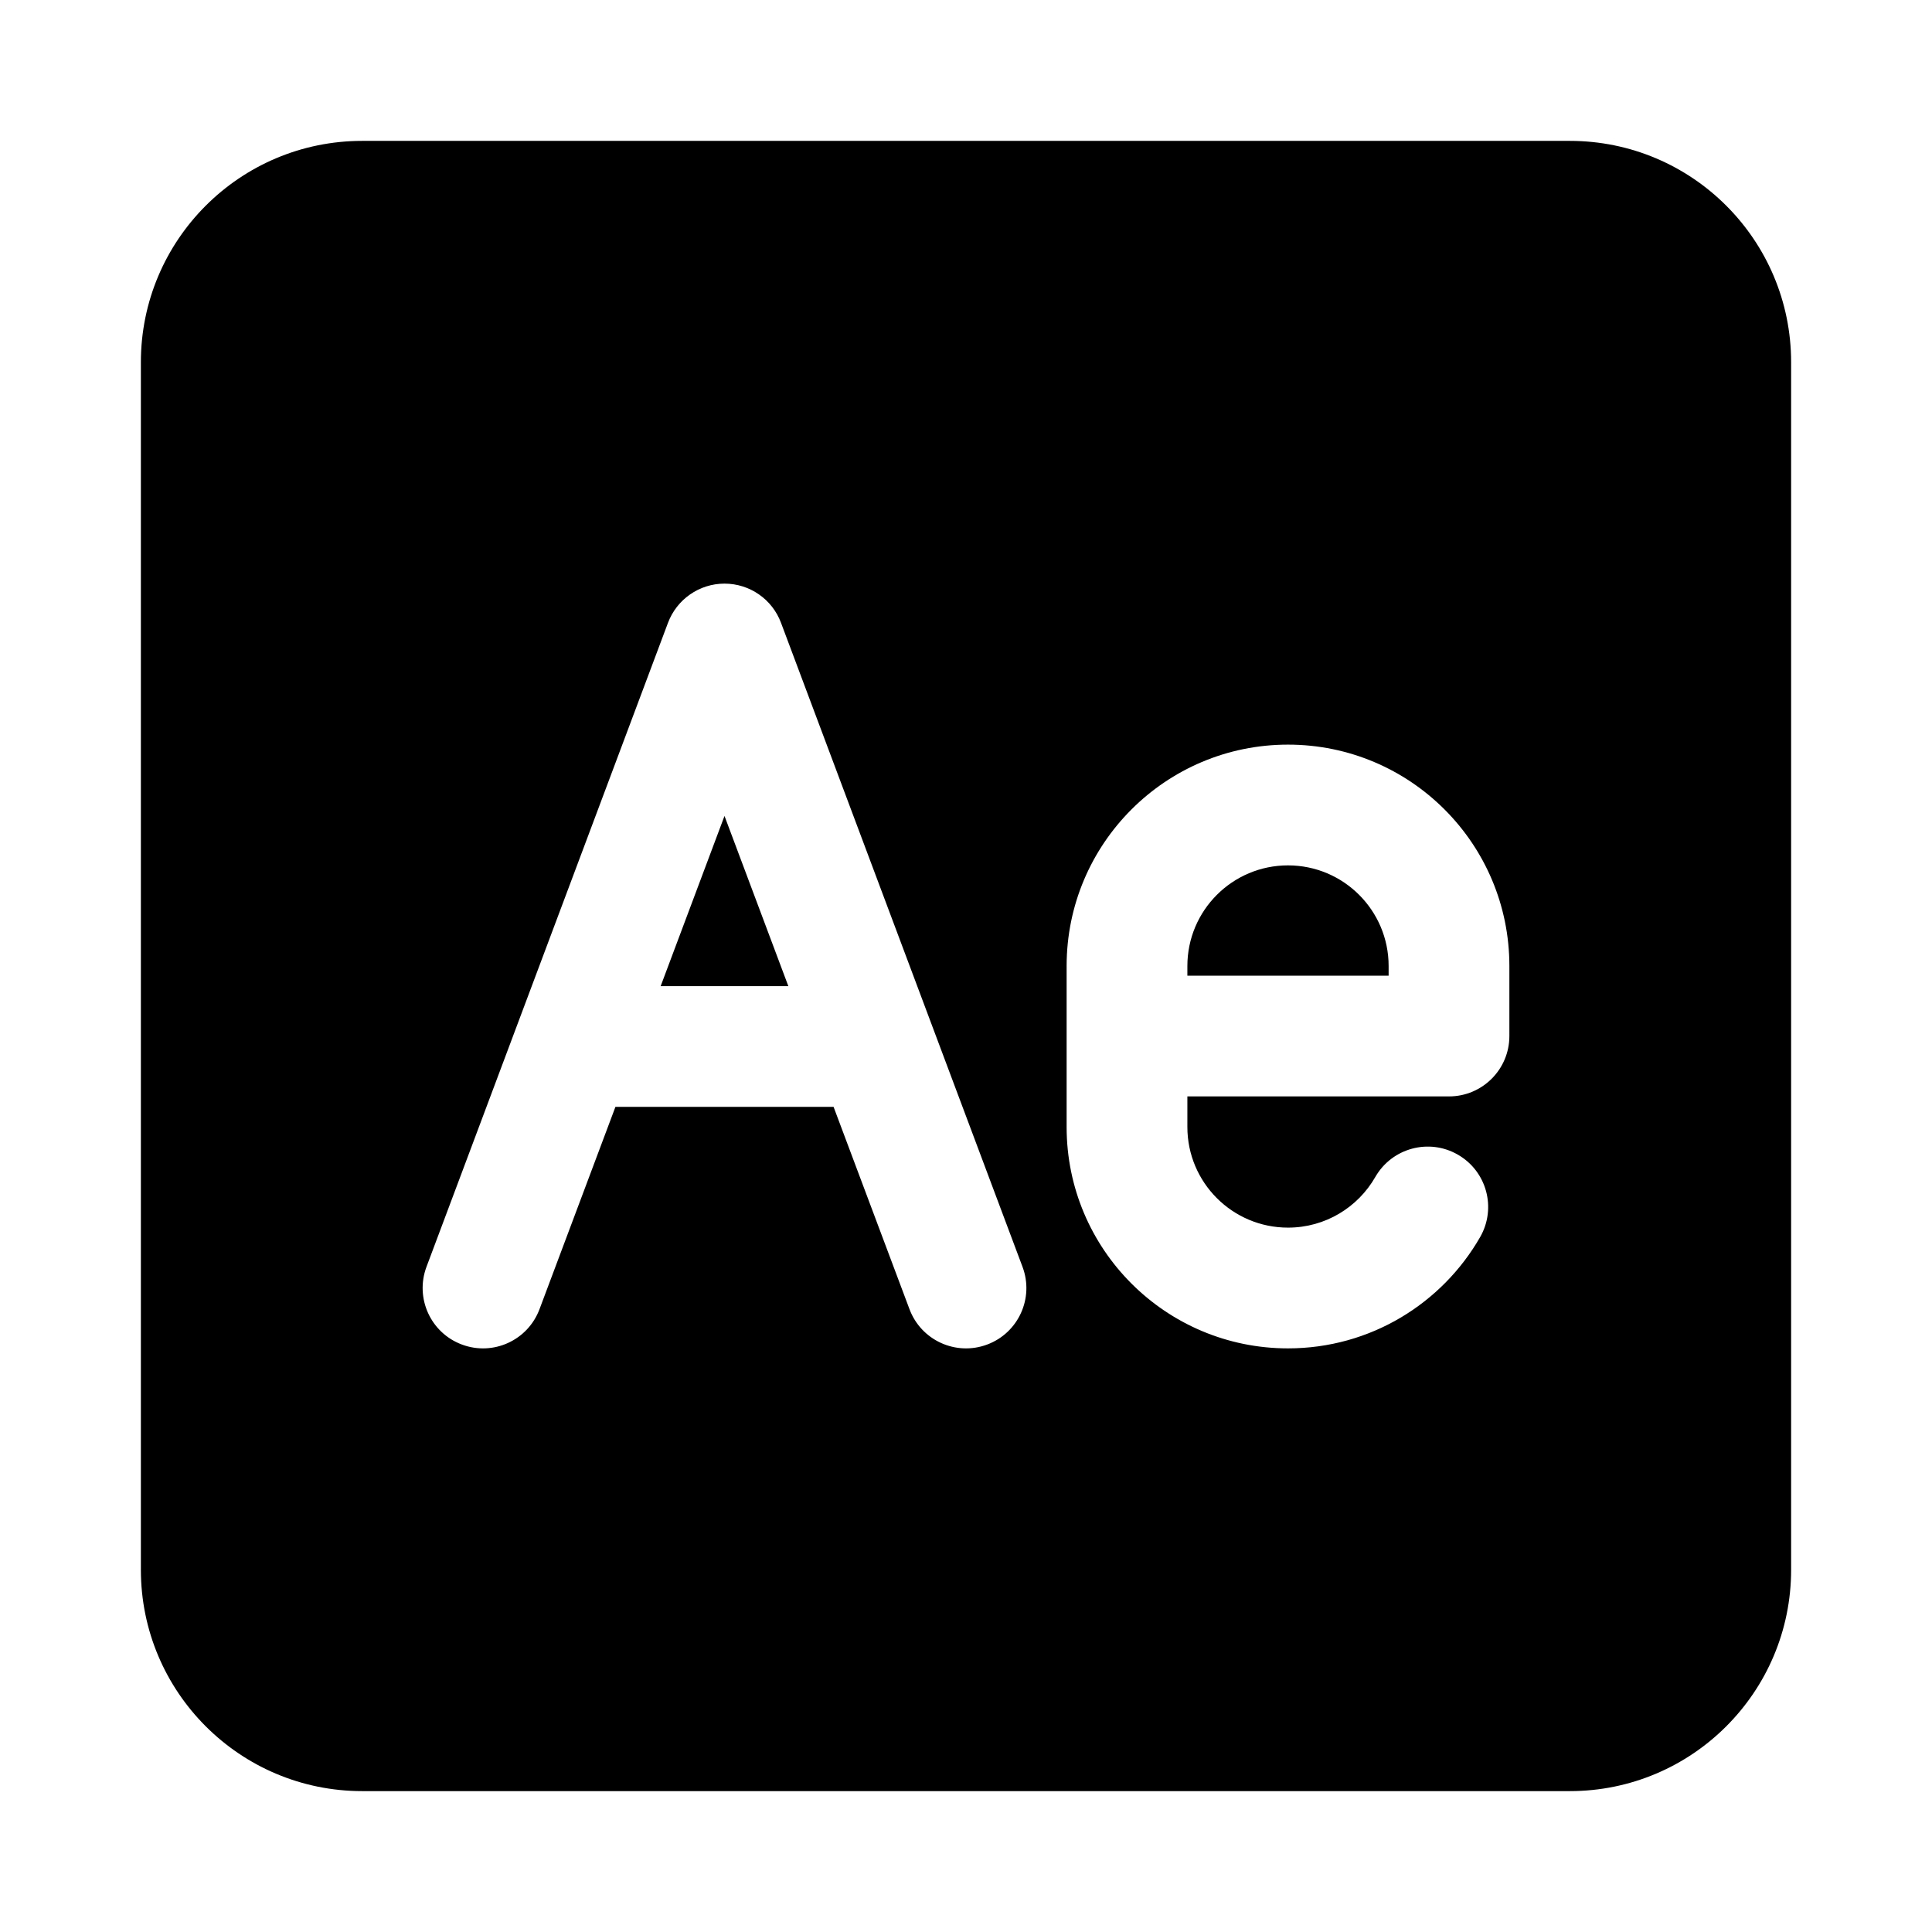 <svg width="24" height="24" viewBox="0 0 24 24" xmlns="http://www.w3.org/2000/svg">
    <path fill-rule="evenodd" clip-rule="evenodd" d="M4.5 1.75C2.981 1.75 1.75 2.981 1.75 4.5V19.5C1.75 21.019 2.981 22.25 4.5 22.25H19.5C21.019 22.25 22.25 21.019 22.25 19.5V4.5C22.25 2.981 21.019 1.75 19.5 1.75H4.5ZM9 7.25C9.313 7.25 9.593 7.444 9.702 7.737L12.702 15.737C12.848 16.125 12.651 16.557 12.264 16.702C11.876 16.848 11.443 16.651 11.298 16.263L10.355 13.75H7.645L6.702 16.263C6.557 16.651 6.125 16.848 5.737 16.702C5.349 16.557 5.153 16.125 5.298 15.737L8.298 7.737C8.408 7.444 8.688 7.25 9 7.25ZM9 10.136L8.207 12.25H9.793L9 10.136ZM14.75 13.62H18C18.414 13.62 18.75 13.284 18.75 12.87V12C18.75 10.481 17.519 9.25 16 9.25C14.481 9.25 13.25 10.481 13.25 12V14C13.25 15.519 14.481 16.75 16 16.75C17.023 16.75 17.914 16.192 18.387 15.367C18.593 15.007 18.469 14.549 18.109 14.343C17.75 14.137 17.292 14.261 17.085 14.62C16.869 14.998 16.463 15.25 16 15.25C15.31 15.25 14.75 14.69 14.75 14V13.62ZM16 10.75C15.31 10.75 14.75 11.31 14.75 12V12.12H17.25V12C17.25 11.31 16.69 10.75 16 10.75Z"/>
</svg>
